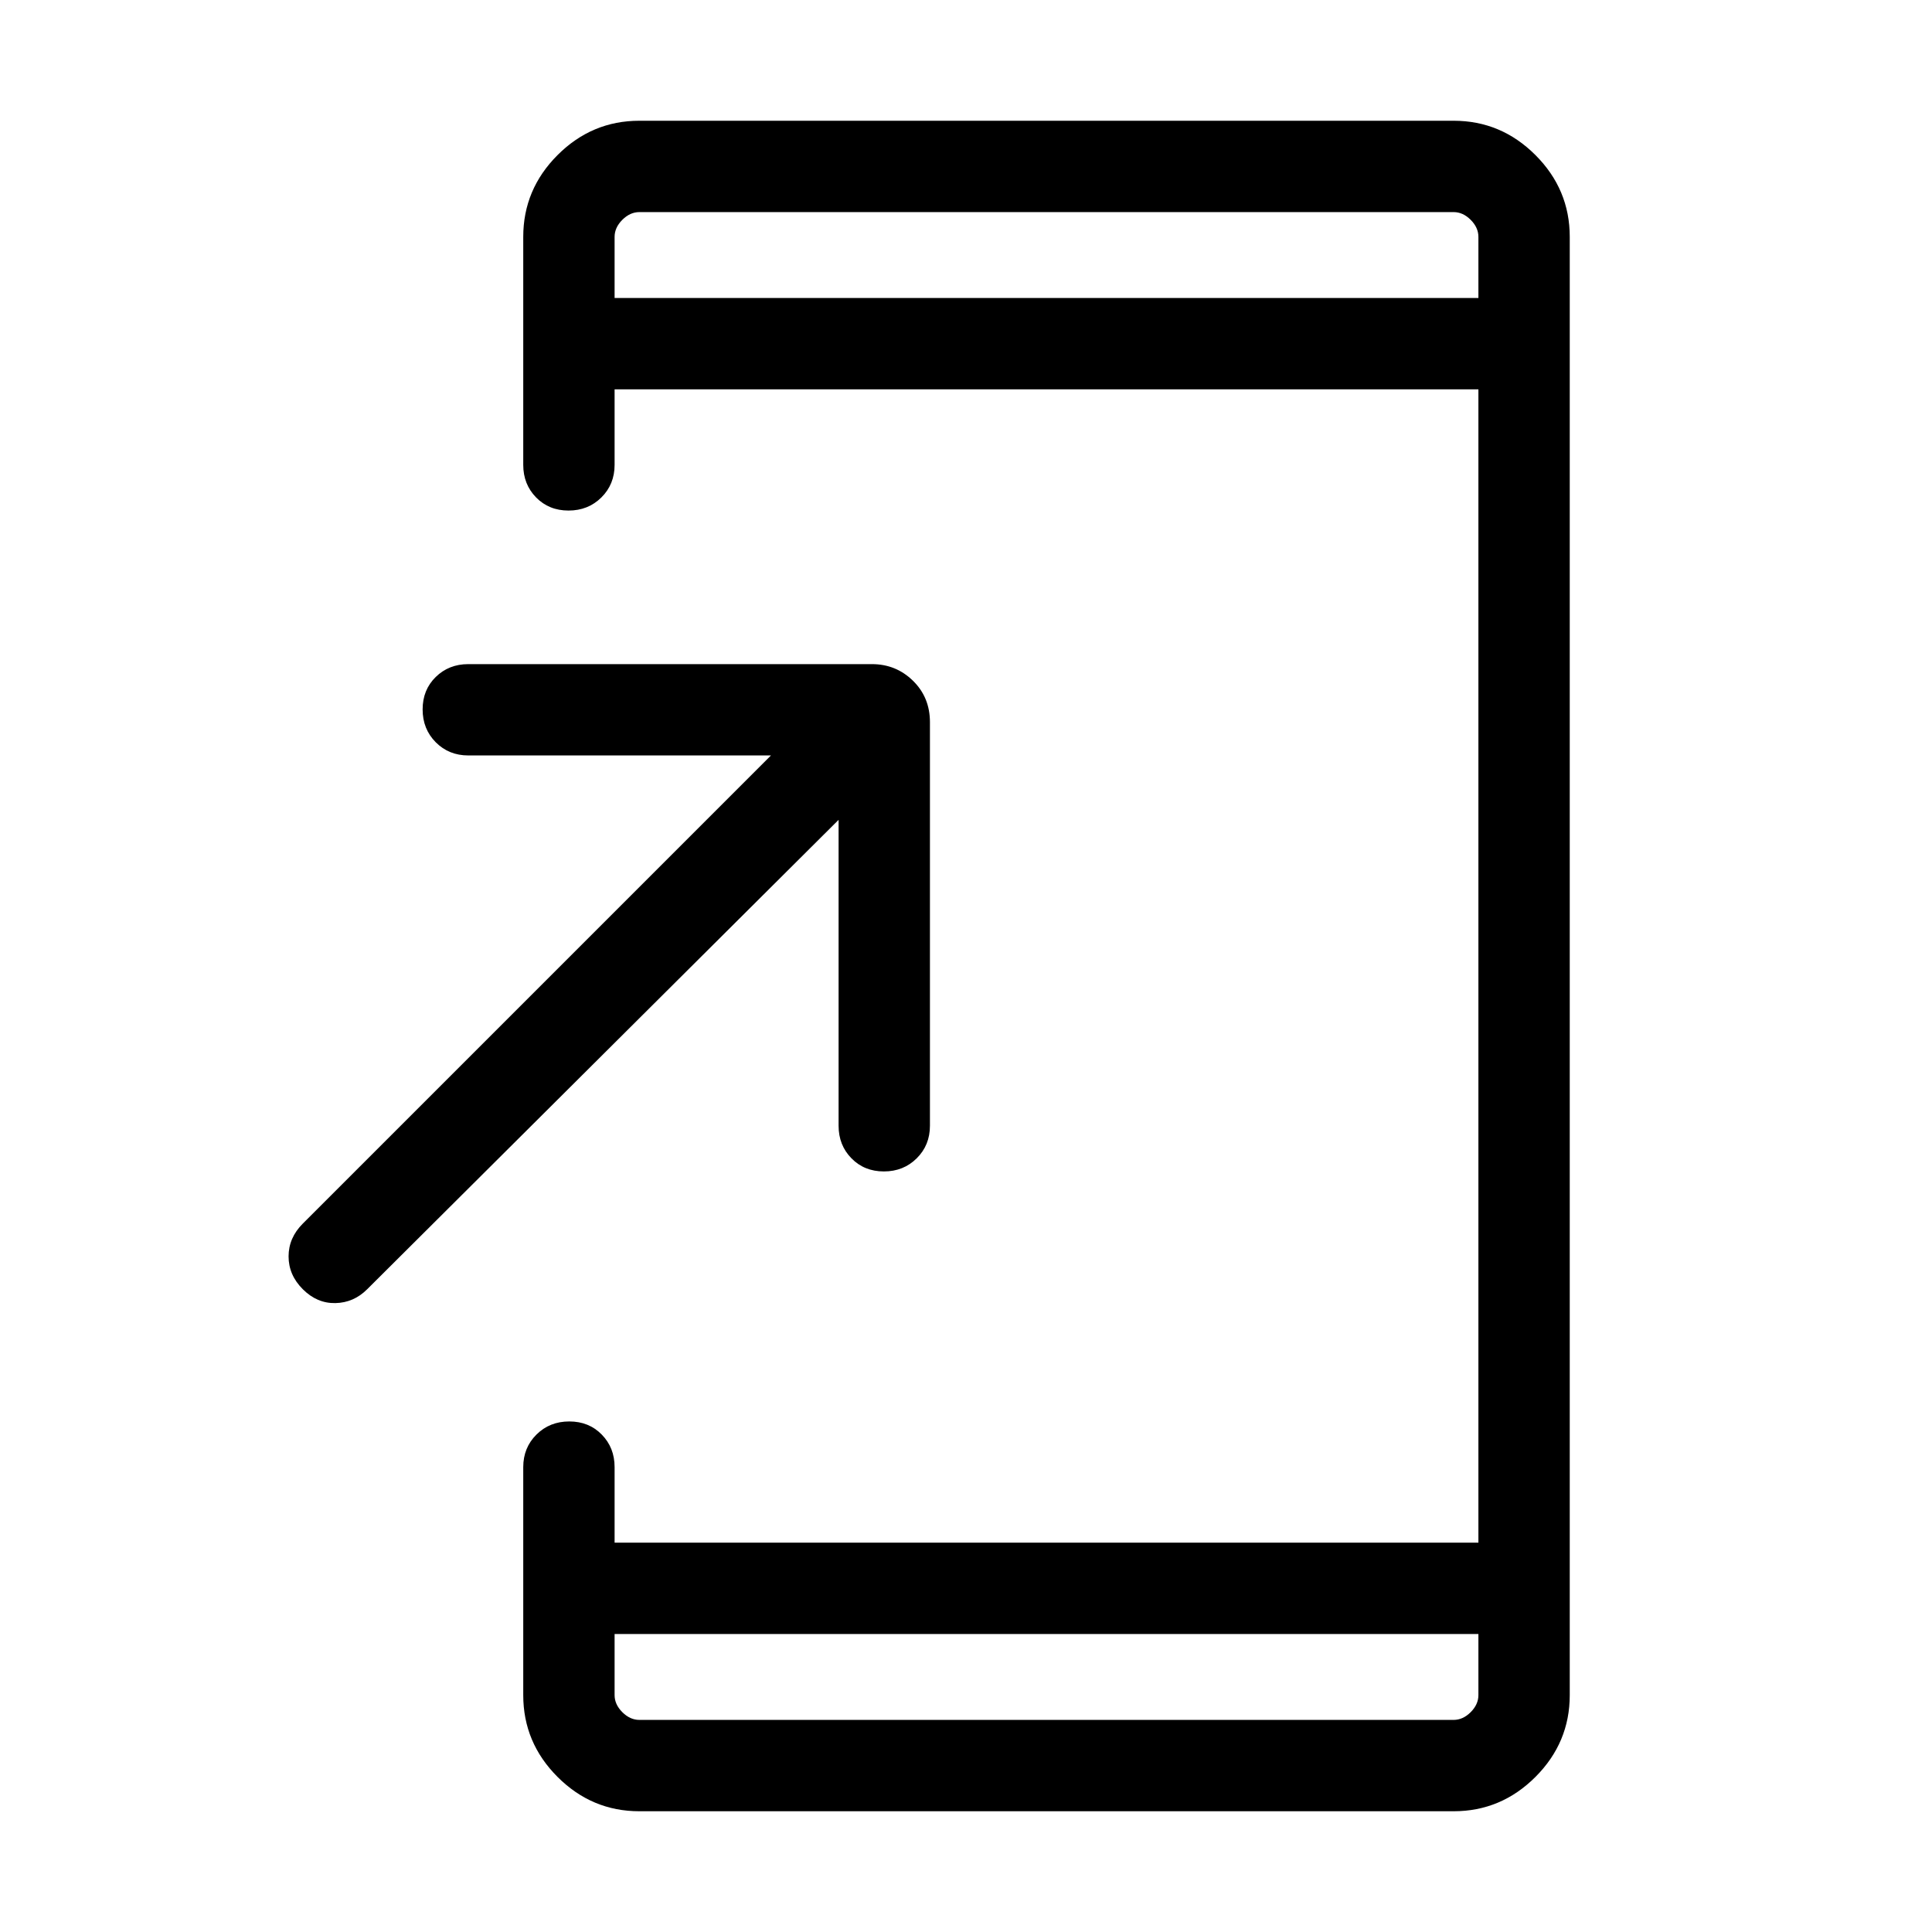 <svg xmlns="http://www.w3.org/2000/svg" height="48" viewBox="0 -960 960 960" width="48"><path d="M317.69-60q-23.59 0-40.64-17.05T260-117.69V-231q0-9.66 6.57-16.18 6.56-6.51 16.31-6.51 9.74 0 16.12 6.51 6.39 6.52 6.39 16.18v37.54h429.22v-573.08H305.39V-729q0 9.66-6.57 16.18-6.57 6.51-16.31 6.51-9.74 0-16.12-6.51Q260-719.34 260-729v-113.31q0-23.59 17.05-40.64T317.69-900h404.62q23.59 0 40.64 17.05T780-842.31v724.62q0 23.59-17.05 40.64T722.31-60H317.69Zm-12.3-88.08v30.39q0 4.61 3.84 8.46 3.85 3.84 8.46 3.84h404.62q4.61 0 8.46-3.84 3.84-3.85 3.84-8.46v-30.39H305.39Zm111.3-404.54L182.46-319.39q-6.69 6.7-15.81 6.89-9.11.19-16.19-6.89-7.07-7.07-7.07-16.3t7.07-16.31l232.62-232.62H232.69q-9.66 0-16.18-6.56-6.51-6.57-6.51-16.31 0-9.74 6.51-16.12 6.52-6.39 16.18-6.39h200.54q11.98 0 20.41 8.25 8.44 8.24 8.44 20.6v200.53q0 9.67-6.57 16.18-6.57 6.52-16.31 6.52-9.74 0-16.12-6.52-6.39-6.51-6.39-16.18v-152Zm-111.3-259.3h429.22v-30.39q0-4.61-3.84-8.46-3.85-3.84-8.46-3.84H317.69q-4.61 0-8.46 3.84-3.84 3.85-3.84 8.46v30.39Zm0 0v-42.69 42.69Zm0 663.84v42.69-42.69Z"/></svg>